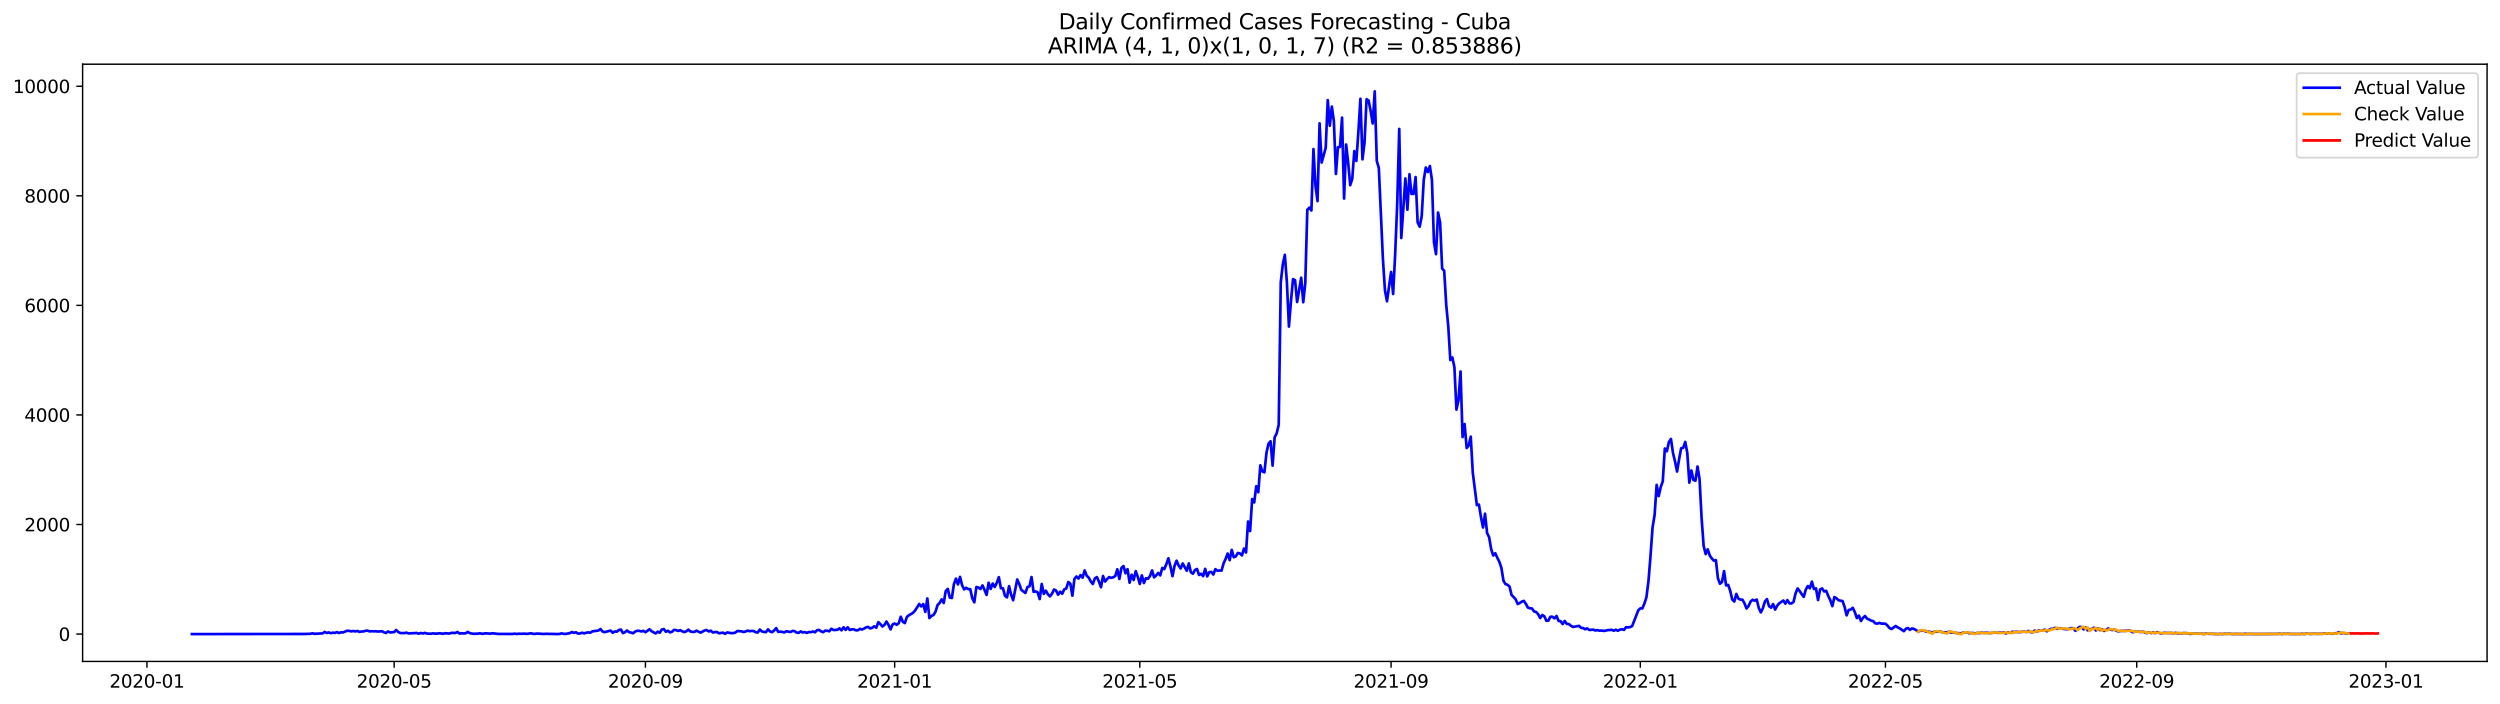 <?xml version="1.0" encoding="utf-8" standalone="no"?>
<!DOCTYPE svg PUBLIC "-//W3C//DTD SVG 1.1//EN"
  "http://www.w3.org/Graphics/SVG/1.1/DTD/svg11.dtd">
<svg xmlns:xlink="http://www.w3.org/1999/xlink" width="1392.412pt" height="392.274pt" viewBox="0 0 1392.412 392.274" xmlns="http://www.w3.org/2000/svg" version="1.1">
 <defs>
  <style type="text/css">*{stroke-linejoin: round; stroke-linecap: butt}</style>
 </defs>
 <g id="figure_1">
  <g id="patch_1">
   <path d="M 0 392.274 
L 1392.412 392.274 
L 1392.412 0 
L 0 0 
z
" style="fill: #ffffff"/>
  </g>
  <g id="axes_1">
   <g id="patch_2">
    <path d="M 46.013 368.396 
L 1385.213 368.396 
L 1385.213 35.755 
L 46.013 35.755 
z
" style="fill: #ffffff"/>
   </g>
   <g id="matplotlib.axis_1">
    <g id="xtick_1">
     <g id="line2d_1">
      <defs>
       <path id="me8a19b5827" d="M 0 0 
L 0 3.5 
" style="stroke: #000000; stroke-width: 0.8"/>
      </defs>
      <g>
       <use xlink:href="#me8a19b5827" x="81.853" y="368.396" style="stroke: #000000; stroke-width: 0.8"/>
      </g>
     </g>
     <g id="text_1">
      <!-- 2020-01 -->
      <g transform="translate(60.962 382.994)scale(0.1 -0.1)">
       <defs>
        <path id="DejaVuSans-32" d="M 1228 531 
L 3431 531 
L 3431 0 
L 469 0 
L 469 531 
Q 828 903 1448 1529 
Q 2069 2156 2228 2338 
Q 2531 2678 2651 2914 
Q 2772 3150 2772 3378 
Q 2772 3750 2511 3984 
Q 2250 4219 1831 4219 
Q 1534 4219 1204 4116 
Q 875 4013 500 3803 
L 500 4441 
Q 881 4594 1212 4672 
Q 1544 4750 1819 4750 
Q 2544 4750 2975 4387 
Q 3406 4025 3406 3419 
Q 3406 3131 3298 2873 
Q 3191 2616 2906 2266 
Q 2828 2175 2409 1742 
Q 1991 1309 1228 531 
z
" transform="scale(0.016)"/>
        <path id="DejaVuSans-30" d="M 2034 4250 
Q 1547 4250 1301 3770 
Q 1056 3291 1056 2328 
Q 1056 1369 1301 889 
Q 1547 409 2034 409 
Q 2525 409 2770 889 
Q 3016 1369 3016 2328 
Q 3016 3291 2770 3770 
Q 2525 4250 2034 4250 
z
M 2034 4750 
Q 2819 4750 3233 4129 
Q 3647 3509 3647 2328 
Q 3647 1150 3233 529 
Q 2819 -91 2034 -91 
Q 1250 -91 836 529 
Q 422 1150 422 2328 
Q 422 3509 836 4129 
Q 1250 4750 2034 4750 
z
" transform="scale(0.016)"/>
        <path id="DejaVuSans-2d" d="M 313 2009 
L 1997 2009 
L 1997 1497 
L 313 1497 
L 313 2009 
z
" transform="scale(0.016)"/>
        <path id="DejaVuSans-31" d="M 794 531 
L 1825 531 
L 1825 4091 
L 703 3866 
L 703 4441 
L 1819 4666 
L 2450 4666 
L 2450 531 
L 3481 531 
L 3481 0 
L 794 0 
L 794 531 
z
" transform="scale(0.016)"/>
       </defs>
       <use xlink:href="#DejaVuSans-32"/>
       <use xlink:href="#DejaVuSans-30" x="63.623"/>
       <use xlink:href="#DejaVuSans-32" x="127.246"/>
       <use xlink:href="#DejaVuSans-30" x="190.869"/>
       <use xlink:href="#DejaVuSans-2d" x="254.492"/>
       <use xlink:href="#DejaVuSans-30" x="290.576"/>
       <use xlink:href="#DejaVuSans-31" x="354.199"/>
      </g>
     </g>
    </g>
    <g id="xtick_2">
     <g id="line2d_2">
      <g>
       <use xlink:href="#me8a19b5827" x="219.528" y="368.396" style="stroke: #000000; stroke-width: 0.8"/>
      </g>
     </g>
     <g id="text_2">
      <!-- 2020-05 -->
      <g transform="translate(198.637 382.994)scale(0.1 -0.1)">
       <defs>
        <path id="DejaVuSans-35" d="M 691 4666 
L 3169 4666 
L 3169 4134 
L 1269 4134 
L 1269 2991 
Q 1406 3038 1543 3061 
Q 1681 3084 1819 3084 
Q 2600 3084 3056 2656 
Q 3513 2228 3513 1497 
Q 3513 744 3044 326 
Q 2575 -91 1722 -91 
Q 1428 -91 1123 -41 
Q 819 9 494 109 
L 494 744 
Q 775 591 1075 516 
Q 1375 441 1709 441 
Q 2250 441 2565 725 
Q 2881 1009 2881 1497 
Q 2881 1984 2565 2268 
Q 2250 2553 1709 2553 
Q 1456 2553 1204 2497 
Q 953 2441 691 2322 
L 691 4666 
z
" transform="scale(0.016)"/>
       </defs>
       <use xlink:href="#DejaVuSans-32"/>
       <use xlink:href="#DejaVuSans-30" x="63.623"/>
       <use xlink:href="#DejaVuSans-32" x="127.246"/>
       <use xlink:href="#DejaVuSans-30" x="190.869"/>
       <use xlink:href="#DejaVuSans-2d" x="254.492"/>
       <use xlink:href="#DejaVuSans-30" x="290.576"/>
       <use xlink:href="#DejaVuSans-35" x="354.199"/>
      </g>
     </g>
    </g>
    <g id="xtick_3">
     <g id="line2d_3">
      <g>
       <use xlink:href="#me8a19b5827" x="359.479" y="368.396" style="stroke: #000000; stroke-width: 0.8"/>
      </g>
     </g>
     <g id="text_3">
      <!-- 2020-09 -->
      <g transform="translate(338.587 382.994)scale(0.1 -0.1)">
       <defs>
        <path id="DejaVuSans-39" d="M 703 97 
L 703 672 
Q 941 559 1184 500 
Q 1428 441 1663 441 
Q 2288 441 2617 861 
Q 2947 1281 2994 2138 
Q 2813 1869 2534 1725 
Q 2256 1581 1919 1581 
Q 1219 1581 811 2004 
Q 403 2428 403 3163 
Q 403 3881 828 4315 
Q 1253 4750 1959 4750 
Q 2769 4750 3195 4129 
Q 3622 3509 3622 2328 
Q 3622 1225 3098 567 
Q 2575 -91 1691 -91 
Q 1453 -91 1209 -44 
Q 966 3 703 97 
z
M 1959 2075 
Q 2384 2075 2632 2365 
Q 2881 2656 2881 3163 
Q 2881 3666 2632 3958 
Q 2384 4250 1959 4250 
Q 1534 4250 1286 3958 
Q 1038 3666 1038 3163 
Q 1038 2656 1286 2365 
Q 1534 2075 1959 2075 
z
" transform="scale(0.016)"/>
       </defs>
       <use xlink:href="#DejaVuSans-32"/>
       <use xlink:href="#DejaVuSans-30" x="63.623"/>
       <use xlink:href="#DejaVuSans-32" x="127.246"/>
       <use xlink:href="#DejaVuSans-30" x="190.869"/>
       <use xlink:href="#DejaVuSans-2d" x="254.492"/>
       <use xlink:href="#DejaVuSans-30" x="290.576"/>
       <use xlink:href="#DejaVuSans-39" x="354.199"/>
      </g>
     </g>
    </g>
    <g id="xtick_4">
     <g id="line2d_4">
      <g>
       <use xlink:href="#me8a19b5827" x="498.291" y="368.396" style="stroke: #000000; stroke-width: 0.8"/>
      </g>
     </g>
     <g id="text_4">
      <!-- 2021-01 -->
      <g transform="translate(477.4 382.994)scale(0.1 -0.1)">
       <use xlink:href="#DejaVuSans-32"/>
       <use xlink:href="#DejaVuSans-30" x="63.623"/>
       <use xlink:href="#DejaVuSans-32" x="127.246"/>
       <use xlink:href="#DejaVuSans-31" x="190.869"/>
       <use xlink:href="#DejaVuSans-2d" x="254.492"/>
       <use xlink:href="#DejaVuSans-30" x="290.576"/>
       <use xlink:href="#DejaVuSans-31" x="354.199"/>
      </g>
     </g>
    </g>
    <g id="xtick_5">
     <g id="line2d_5">
      <g>
       <use xlink:href="#me8a19b5827" x="634.828" y="368.396" style="stroke: #000000; stroke-width: 0.8"/>
      </g>
     </g>
     <g id="text_5">
      <!-- 2021-05 -->
      <g transform="translate(613.937 382.994)scale(0.1 -0.1)">
       <use xlink:href="#DejaVuSans-32"/>
       <use xlink:href="#DejaVuSans-30" x="63.623"/>
       <use xlink:href="#DejaVuSans-32" x="127.246"/>
       <use xlink:href="#DejaVuSans-31" x="190.869"/>
       <use xlink:href="#DejaVuSans-2d" x="254.492"/>
       <use xlink:href="#DejaVuSans-30" x="290.576"/>
       <use xlink:href="#DejaVuSans-35" x="354.199"/>
      </g>
     </g>
    </g>
    <g id="xtick_6">
     <g id="line2d_6">
      <g>
       <use xlink:href="#me8a19b5827" x="774.779" y="368.396" style="stroke: #000000; stroke-width: 0.8"/>
      </g>
     </g>
     <g id="text_6">
      <!-- 2021-09 -->
      <g transform="translate(753.887 382.994)scale(0.1 -0.1)">
       <use xlink:href="#DejaVuSans-32"/>
       <use xlink:href="#DejaVuSans-30" x="63.623"/>
       <use xlink:href="#DejaVuSans-32" x="127.246"/>
       <use xlink:href="#DejaVuSans-31" x="190.869"/>
       <use xlink:href="#DejaVuSans-2d" x="254.492"/>
       <use xlink:href="#DejaVuSans-30" x="290.576"/>
       <use xlink:href="#DejaVuSans-39" x="354.199"/>
      </g>
     </g>
    </g>
    <g id="xtick_7">
     <g id="line2d_7">
      <g>
       <use xlink:href="#me8a19b5827" x="913.591" y="368.396" style="stroke: #000000; stroke-width: 0.8"/>
      </g>
     </g>
     <g id="text_7">
      <!-- 2022-01 -->
      <g transform="translate(892.7 382.994)scale(0.1 -0.1)">
       <use xlink:href="#DejaVuSans-32"/>
       <use xlink:href="#DejaVuSans-30" x="63.623"/>
       <use xlink:href="#DejaVuSans-32" x="127.246"/>
       <use xlink:href="#DejaVuSans-32" x="190.869"/>
       <use xlink:href="#DejaVuSans-2d" x="254.492"/>
       <use xlink:href="#DejaVuSans-30" x="290.576"/>
       <use xlink:href="#DejaVuSans-31" x="354.199"/>
      </g>
     </g>
    </g>
    <g id="xtick_8">
     <g id="line2d_8">
      <g>
       <use xlink:href="#me8a19b5827" x="1050.128" y="368.396" style="stroke: #000000; stroke-width: 0.8"/>
      </g>
     </g>
     <g id="text_8">
      <!-- 2022-05 -->
      <g transform="translate(1029.237 382.994)scale(0.1 -0.1)">
       <use xlink:href="#DejaVuSans-32"/>
       <use xlink:href="#DejaVuSans-30" x="63.623"/>
       <use xlink:href="#DejaVuSans-32" x="127.246"/>
       <use xlink:href="#DejaVuSans-32" x="190.869"/>
       <use xlink:href="#DejaVuSans-2d" x="254.492"/>
       <use xlink:href="#DejaVuSans-30" x="290.576"/>
       <use xlink:href="#DejaVuSans-35" x="354.199"/>
      </g>
     </g>
    </g>
    <g id="xtick_9">
     <g id="line2d_9">
      <g>
       <use xlink:href="#me8a19b5827" x="1190.078" y="368.396" style="stroke: #000000; stroke-width: 0.8"/>
      </g>
     </g>
     <g id="text_9">
      <!-- 2022-09 -->
      <g transform="translate(1169.187 382.994)scale(0.1 -0.1)">
       <use xlink:href="#DejaVuSans-32"/>
       <use xlink:href="#DejaVuSans-30" x="63.623"/>
       <use xlink:href="#DejaVuSans-32" x="127.246"/>
       <use xlink:href="#DejaVuSans-32" x="190.869"/>
       <use xlink:href="#DejaVuSans-2d" x="254.492"/>
       <use xlink:href="#DejaVuSans-30" x="290.576"/>
       <use xlink:href="#DejaVuSans-39" x="354.199"/>
      </g>
     </g>
    </g>
    <g id="xtick_10">
     <g id="line2d_10">
      <g>
       <use xlink:href="#me8a19b5827" x="1328.891" y="368.396" style="stroke: #000000; stroke-width: 0.8"/>
      </g>
     </g>
     <g id="text_10">
      <!-- 2023-01 -->
      <g transform="translate(1308 382.994)scale(0.1 -0.1)">
       <defs>
        <path id="DejaVuSans-33" d="M 2597 2516 
Q 3050 2419 3304 2112 
Q 3559 1806 3559 1356 
Q 3559 666 3084 287 
Q 2609 -91 1734 -91 
Q 1441 -91 1130 -33 
Q 819 25 488 141 
L 488 750 
Q 750 597 1062 519 
Q 1375 441 1716 441 
Q 2309 441 2620 675 
Q 2931 909 2931 1356 
Q 2931 1769 2642 2001 
Q 2353 2234 1838 2234 
L 1294 2234 
L 1294 2753 
L 1863 2753 
Q 2328 2753 2575 2939 
Q 2822 3125 2822 3475 
Q 2822 3834 2567 4026 
Q 2313 4219 1838 4219 
Q 1578 4219 1281 4162 
Q 984 4106 628 3988 
L 628 4550 
Q 988 4650 1302 4700 
Q 1616 4750 1894 4750 
Q 2613 4750 3031 4423 
Q 3450 4097 3450 3541 
Q 3450 3153 3228 2886 
Q 3006 2619 2597 2516 
z
" transform="scale(0.016)"/>
       </defs>
       <use xlink:href="#DejaVuSans-32"/>
       <use xlink:href="#DejaVuSans-30" x="63.623"/>
       <use xlink:href="#DejaVuSans-32" x="127.246"/>
       <use xlink:href="#DejaVuSans-33" x="190.869"/>
       <use xlink:href="#DejaVuSans-2d" x="254.492"/>
       <use xlink:href="#DejaVuSans-30" x="290.576"/>
       <use xlink:href="#DejaVuSans-31" x="354.199"/>
      </g>
     </g>
    </g>
   </g>
   <g id="matplotlib.axis_2">
    <g id="ytick_1">
     <g id="line2d_11">
      <defs>
       <path id="m8d9265febb" d="M 0 0 
L -3.5 0 
" style="stroke: #000000; stroke-width: 0.8"/>
      </defs>
      <g>
       <use xlink:href="#m8d9265febb" x="46.013" y="353.159" style="stroke: #000000; stroke-width: 0.8"/>
      </g>
     </g>
     <g id="text_11">
      <!-- 0 -->
      <g transform="translate(32.65 356.958)scale(0.1 -0.1)">
       <use xlink:href="#DejaVuSans-30"/>
      </g>
     </g>
    </g>
    <g id="ytick_2">
     <g id="line2d_12">
      <g>
       <use xlink:href="#m8d9265febb" x="46.013" y="292.135" style="stroke: #000000; stroke-width: 0.8"/>
      </g>
     </g>
     <g id="text_12">
      <!-- 2000 -->
      <g transform="translate(13.562 295.934)scale(0.1 -0.1)">
       <use xlink:href="#DejaVuSans-32"/>
       <use xlink:href="#DejaVuSans-30" x="63.623"/>
       <use xlink:href="#DejaVuSans-30" x="127.246"/>
       <use xlink:href="#DejaVuSans-30" x="190.869"/>
      </g>
     </g>
    </g>
    <g id="ytick_3">
     <g id="line2d_13">
      <g>
       <use xlink:href="#m8d9265febb" x="46.013" y="231.111" style="stroke: #000000; stroke-width: 0.8"/>
      </g>
     </g>
     <g id="text_13">
      <!-- 4000 -->
      <g transform="translate(13.562 234.91)scale(0.1 -0.1)">
       <defs>
        <path id="DejaVuSans-34" d="M 2419 4116 
L 825 1625 
L 2419 1625 
L 2419 4116 
z
M 2253 4666 
L 3047 4666 
L 3047 1625 
L 3713 1625 
L 3713 1100 
L 3047 1100 
L 3047 0 
L 2419 0 
L 2419 1100 
L 313 1100 
L 313 1709 
L 2253 4666 
z
" transform="scale(0.016)"/>
       </defs>
       <use xlink:href="#DejaVuSans-34"/>
       <use xlink:href="#DejaVuSans-30" x="63.623"/>
       <use xlink:href="#DejaVuSans-30" x="127.246"/>
       <use xlink:href="#DejaVuSans-30" x="190.869"/>
      </g>
     </g>
    </g>
    <g id="ytick_4">
     <g id="line2d_14">
      <g>
       <use xlink:href="#m8d9265febb" x="46.013" y="170.086" style="stroke: #000000; stroke-width: 0.8"/>
      </g>
     </g>
     <g id="text_14">
      <!-- 6000 -->
      <g transform="translate(13.562 173.886)scale(0.1 -0.1)">
       <defs>
        <path id="DejaVuSans-36" d="M 2113 2584 
Q 1688 2584 1439 2293 
Q 1191 2003 1191 1497 
Q 1191 994 1439 701 
Q 1688 409 2113 409 
Q 2538 409 2786 701 
Q 3034 994 3034 1497 
Q 3034 2003 2786 2293 
Q 2538 2584 2113 2584 
z
M 3366 4563 
L 3366 3988 
Q 3128 4100 2886 4159 
Q 2644 4219 2406 4219 
Q 1781 4219 1451 3797 
Q 1122 3375 1075 2522 
Q 1259 2794 1537 2939 
Q 1816 3084 2150 3084 
Q 2853 3084 3261 2657 
Q 3669 2231 3669 1497 
Q 3669 778 3244 343 
Q 2819 -91 2113 -91 
Q 1303 -91 875 529 
Q 447 1150 447 2328 
Q 447 3434 972 4092 
Q 1497 4750 2381 4750 
Q 2619 4750 2861 4703 
Q 3103 4656 3366 4563 
z
" transform="scale(0.016)"/>
       </defs>
       <use xlink:href="#DejaVuSans-36"/>
       <use xlink:href="#DejaVuSans-30" x="63.623"/>
       <use xlink:href="#DejaVuSans-30" x="127.246"/>
       <use xlink:href="#DejaVuSans-30" x="190.869"/>
      </g>
     </g>
    </g>
    <g id="ytick_5">
     <g id="line2d_15">
      <g>
       <use xlink:href="#m8d9265febb" x="46.013" y="109.062" style="stroke: #000000; stroke-width: 0.8"/>
      </g>
     </g>
     <g id="text_15">
      <!-- 8000 -->
      <g transform="translate(13.562 112.861)scale(0.1 -0.1)">
       <defs>
        <path id="DejaVuSans-38" d="M 2034 2216 
Q 1584 2216 1326 1975 
Q 1069 1734 1069 1313 
Q 1069 891 1326 650 
Q 1584 409 2034 409 
Q 2484 409 2743 651 
Q 3003 894 3003 1313 
Q 3003 1734 2745 1975 
Q 2488 2216 2034 2216 
z
M 1403 2484 
Q 997 2584 770 2862 
Q 544 3141 544 3541 
Q 544 4100 942 4425 
Q 1341 4750 2034 4750 
Q 2731 4750 3128 4425 
Q 3525 4100 3525 3541 
Q 3525 3141 3298 2862 
Q 3072 2584 2669 2484 
Q 3125 2378 3379 2068 
Q 3634 1759 3634 1313 
Q 3634 634 3220 271 
Q 2806 -91 2034 -91 
Q 1263 -91 848 271 
Q 434 634 434 1313 
Q 434 1759 690 2068 
Q 947 2378 1403 2484 
z
M 1172 3481 
Q 1172 3119 1398 2916 
Q 1625 2713 2034 2713 
Q 2441 2713 2670 2916 
Q 2900 3119 2900 3481 
Q 2900 3844 2670 4047 
Q 2441 4250 2034 4250 
Q 1625 4250 1398 4047 
Q 1172 3844 1172 3481 
z
" transform="scale(0.016)"/>
       </defs>
       <use xlink:href="#DejaVuSans-38"/>
       <use xlink:href="#DejaVuSans-30" x="63.623"/>
       <use xlink:href="#DejaVuSans-30" x="127.246"/>
       <use xlink:href="#DejaVuSans-30" x="190.869"/>
      </g>
     </g>
    </g>
    <g id="ytick_6">
     <g id="line2d_16">
      <g>
       <use xlink:href="#m8d9265febb" x="46.013" y="48.038" style="stroke: #000000; stroke-width: 0.8"/>
      </g>
     </g>
     <g id="text_16">
      <!-- 10000 -->
      <g transform="translate(7.2 51.837)scale(0.1 -0.1)">
       <use xlink:href="#DejaVuSans-31"/>
       <use xlink:href="#DejaVuSans-30" x="63.623"/>
       <use xlink:href="#DejaVuSans-30" x="127.246"/>
       <use xlink:href="#DejaVuSans-30" x="190.869"/>
       <use xlink:href="#DejaVuSans-30" x="254.492"/>
      </g>
     </g>
    </g>
   </g>
   <g id="line2d_17">
    <path d="M 106.885 353.159 
L 169.465 353.098 
L 172.878 353.007 
L 174.016 352.732 
L 175.154 353.007 
L 177.429 352.884 
L 179.705 352.762 
L 180.843 351.969 
L 181.981 352.549 
L 183.118 352.213 
L 184.256 352.671 
L 185.394 352.366 
L 186.532 352.518 
L 187.67 352.061 
L 188.807 352.579 
L 189.945 352.183 
L 191.083 352.244 
L 193.359 351.298 
L 194.496 351.389 
L 195.634 351.664 
L 196.772 351.45 
L 197.91 351.664 
L 199.048 351.42 
L 200.185 351.939 
L 201.323 351.695 
L 202.461 351.695 
L 203.599 351.298 
L 204.737 351.237 
L 205.875 351.664 
L 207.012 351.572 
L 208.15 351.633 
L 209.288 351.572 
L 210.426 351.756 
L 212.701 351.572 
L 213.839 352.183 
L 214.977 352.549 
L 216.115 351.695 
L 217.253 352.244 
L 219.528 352.061 
L 220.666 350.901 
L 221.804 352 
L 222.942 352.579 
L 225.217 352.61 
L 226.355 352.366 
L 227.493 352.793 
L 230.906 352.64 
L 232.044 352.518 
L 233.182 352.976 
L 234.32 352.549 
L 235.458 352.854 
L 236.595 352.488 
L 237.733 352.854 
L 240.009 352.976 
L 241.147 352.762 
L 242.284 352.915 
L 243.422 352.915 
L 244.56 352.701 
L 246.836 352.976 
L 247.973 352.671 
L 250.249 352.884 
L 251.387 352.488 
L 253.662 352.549 
L 254.8 352 
L 255.938 352.884 
L 257.076 352.701 
L 258.214 352.793 
L 259.351 352.732 
L 260.489 351.939 
L 261.627 352.61 
L 262.765 352.884 
L 263.903 353.007 
L 266.178 352.915 
L 267.316 352.732 
L 268.454 353.007 
L 270.73 352.732 
L 273.005 352.946 
L 274.143 352.701 
L 277.556 353.068 
L 285.521 353.098 
L 286.659 352.915 
L 287.797 353.129 
L 288.935 352.946 
L 290.072 353.007 
L 292.348 352.915 
L 293.486 353.068 
L 295.761 352.701 
L 296.899 353.037 
L 298.037 353.037 
L 299.175 352.854 
L 302.588 353.098 
L 304.864 352.976 
L 306.002 353.098 
L 307.139 353.037 
L 309.415 353.129 
L 310.553 353.159 
L 311.691 353.068 
L 312.828 352.762 
L 313.966 353.037 
L 315.104 353.068 
L 317.38 352.64 
L 318.518 352.03 
L 319.655 352.457 
L 320.793 352.152 
L 321.931 352.884 
L 323.069 352.823 
L 324.207 352.396 
L 325.344 352.762 
L 326.482 352.427 
L 327.62 352.213 
L 328.758 352.396 
L 329.896 351.664 
L 333.309 351.176 
L 334.447 350.321 
L 335.585 351.725 
L 336.722 352.091 
L 338.998 351.481 
L 340.136 351.237 
L 341.274 352.427 
L 342.411 351.695 
L 343.549 351.817 
L 344.687 350.901 
L 345.825 350.627 
L 346.963 352.64 
L 348.101 352.091 
L 349.238 351.176 
L 350.376 352.091 
L 351.514 352.335 
L 352.652 352.701 
L 353.79 351.725 
L 354.927 351.328 
L 356.065 351.359 
L 357.203 351.695 
L 358.341 351.359 
L 359.479 352.152 
L 361.754 350.474 
L 362.892 351.572 
L 365.168 352.823 
L 366.305 351.847 
L 367.443 352.396 
L 368.581 350.657 
L 369.719 350.352 
L 370.857 351.878 
L 371.994 351.328 
L 373.132 352.213 
L 374.27 351.878 
L 375.408 350.81 
L 376.546 350.932 
L 377.684 351.42 
L 378.821 350.993 
L 379.959 351.603 
L 381.097 352.061 
L 382.235 351.633 
L 383.373 350.688 
L 384.51 351.695 
L 385.648 351.939 
L 386.786 351.939 
L 387.924 351.267 
L 390.199 352.366 
L 392.475 351.145 
L 393.613 350.932 
L 394.751 351.695 
L 395.888 351.267 
L 397.026 352.274 
L 398.164 352.061 
L 399.302 352 
L 400.44 352.701 
L 402.715 352.366 
L 403.853 353.007 
L 404.991 352.244 
L 407.267 352.64 
L 408.404 352.61 
L 409.542 352.335 
L 410.68 351.45 
L 412.956 351.633 
L 414.093 352 
L 415.231 351.725 
L 416.369 351.237 
L 417.507 351.542 
L 418.645 351.389 
L 419.782 351.481 
L 420.92 352.183 
L 422.058 352.274 
L 423.196 350.627 
L 424.334 351.664 
L 425.471 351.969 
L 426.609 352.091 
L 427.747 350.535 
L 428.885 351.695 
L 430.023 352.091 
L 431.161 351.176 
L 432.298 349.833 
L 433.436 351.939 
L 434.574 351.817 
L 435.712 351.969 
L 436.85 352.244 
L 437.987 351.572 
L 440.263 352.03 
L 441.401 351.389 
L 442.539 351.511 
L 443.676 352.335 
L 444.814 352.488 
L 445.952 351.664 
L 447.09 352.305 
L 448.228 352.03 
L 449.365 352.518 
L 450.503 352 
L 451.641 352.091 
L 452.779 351.695 
L 453.917 352.152 
L 455.054 350.993 
L 456.192 350.84 
L 457.33 351.664 
L 458.468 352.091 
L 459.606 351.237 
L 460.744 351.328 
L 461.881 351.603 
L 463.019 350.199 
L 464.157 350.871 
L 465.295 350.871 
L 466.433 350.749 
L 467.57 349.986 
L 468.708 351.084 
L 469.846 349.376 
L 470.984 350.84 
L 472.122 349.376 
L 473.259 350.871 
L 474.397 350.535 
L 475.535 350.505 
L 476.673 351.054 
L 477.811 351.054 
L 478.948 350.23 
L 480.086 350.627 
L 481.224 350.108 
L 482.362 349.437 
L 483.5 349.162 
L 484.637 350.016 
L 485.775 349.65 
L 486.913 348.826 
L 488.051 349.62 
L 489.189 346.538 
L 490.327 347.575 
L 491.464 348.948 
L 492.602 348.064 
L 493.74 346.172 
L 494.878 348.064 
L 496.016 350.535 
L 497.153 347.789 
L 498.291 347.27 
L 499.429 348.003 
L 500.567 347.087 
L 501.705 343.517 
L 502.842 346.324 
L 503.98 347.026 
L 505.118 343.578 
L 506.256 342.663 
L 508.531 341.32 
L 509.669 340.008 
L 510.807 338.3 
L 511.945 336.377 
L 513.083 337.75 
L 514.22 336.469 
L 515.358 340.802 
L 516.496 333.326 
L 517.634 344.25 
L 518.772 343.09 
L 519.91 342.51 
L 521.047 340.71 
L 522.185 336.988 
L 523.323 335.859 
L 524.461 333.814 
L 525.599 335.859 
L 526.736 329.177 
L 527.874 327.987 
L 529.012 332.838 
L 530.15 333.052 
L 531.288 325.393 
L 532.425 322.281 
L 533.563 325.515 
L 534.701 321.304 
L 535.839 325.912 
L 536.977 328.261 
L 538.114 327.376 
L 539.252 328.109 
L 540.39 328.139 
L 541.528 333.235 
L 542.666 335.462 
L 543.803 326.98 
L 544.941 327.224 
L 546.079 328.048 
L 547.217 326.064 
L 548.355 328.566 
L 549.493 331.343 
L 550.63 324.569 
L 551.768 328.017 
L 552.906 324.996 
L 554.044 326.949 
L 555.182 324.569 
L 556.319 321.457 
L 557.457 327.59 
L 558.595 327.651 
L 559.733 331.831 
L 560.871 332.716 
L 562.008 326.461 
L 563.146 331.19 
L 564.284 334.303 
L 566.56 322.739 
L 567.697 325.271 
L 568.835 328.536 
L 571.111 330.275 
L 572.249 326.98 
L 573.387 326.522 
L 574.524 321.396 
L 575.662 329.604 
L 576.8 329.421 
L 577.938 329.909 
L 579.076 333.662 
L 580.213 325.271 
L 581.351 330.763 
L 582.489 328.993 
L 583.627 330.977 
L 584.765 332.136 
L 585.902 330.733 
L 587.04 328.353 
L 588.178 328.871 
L 589.316 331.251 
L 590.454 329.543 
L 591.591 330.702 
L 592.729 328.261 
L 593.867 327.773 
L 595.005 324.173 
L 596.143 325.118 
L 597.28 331.77 
L 598.418 322.403 
L 599.556 321.091 
L 600.694 322.25 
L 601.832 320.298 
L 602.97 321.762 
L 604.107 317.704 
L 605.245 320.633 
L 606.383 321.732 
L 607.521 323.837 
L 608.659 325.271 
L 609.796 322.128 
L 610.934 321.426 
L 612.072 323.898 
L 613.21 327.102 
L 614.348 320.816 
L 615.485 323.898 
L 616.623 322.525 
L 617.761 321.426 
L 618.899 321.854 
L 620.037 321.518 
L 621.174 320.816 
L 622.312 317.063 
L 623.45 322.464 
L 624.588 316.331 
L 625.726 315.294 
L 626.863 319.291 
L 628.001 317.002 
L 629.139 324.539 
L 630.277 320.114 
L 631.415 323.013 
L 632.553 318.101 
L 633.69 321.243 
L 634.828 325.241 
L 635.966 320.481 
L 637.104 324.722 
L 638.242 322.067 
L 639.379 322.342 
L 640.517 320.816 
L 641.655 317.704 
L 642.793 321.549 
L 643.931 320.542 
L 645.068 319.108 
L 646.206 320.481 
L 647.344 316.331 
L 648.482 316.972 
L 649.62 314.195 
L 650.757 310.961 
L 651.895 315.538 
L 653.033 320.908 
L 654.171 315.202 
L 655.309 312.303 
L 656.446 314.958 
L 657.584 316.636 
L 658.722 313.829 
L 660.998 317.918 
L 662.136 313.768 
L 663.273 318.711 
L 664.411 319.535 
L 665.549 317.49 
L 666.687 316.911 
L 667.825 320.237 
L 668.962 319.596 
L 670.1 320.908 
L 671.238 316.819 
L 672.376 321.03 
L 673.514 318.711 
L 674.651 318.528 
L 675.789 319.992 
L 676.927 317.002 
L 678.065 317.887 
L 679.203 317.735 
L 680.34 317.826 
L 681.478 313.859 
L 682.616 311.296 
L 683.754 308.306 
L 684.892 311.998 
L 686.029 306.262 
L 687.167 310.351 
L 688.305 309.893 
L 689.443 307.971 
L 690.581 308.245 
L 691.719 309.344 
L 692.856 305.53 
L 693.994 307.727 
L 695.132 290.457 
L 696.27 295.796 
L 697.408 277.977 
L 698.545 279.838 
L 699.683 270.837 
L 700.821 274.163 
L 701.959 259.182 
L 703.097 262.538 
L 704.234 263.087 
L 705.372 252.225 
L 706.51 247.129 
L 707.648 245.787 
L 708.786 259.334 
L 709.923 243.59 
L 711.061 241.363 
L 712.199 236.633 
L 713.337 157.21 
L 714.475 147.202 
L 715.612 141.924 
L 716.75 157.18 
L 717.888 181.895 
L 719.026 167.645 
L 720.164 155.471 
L 721.302 156.051 
L 722.439 168.195 
L 724.715 154.678 
L 725.853 168.347 
L 726.991 157.729 
L 728.128 116.843 
L 729.266 115.653 
L 730.404 117.239 
L 731.542 83.035 
L 732.68 103.448 
L 733.817 112.022 
L 734.955 68.695 
L 736.093 90.541 
L 738.369 82.364 
L 739.506 55.757 
L 740.644 70.037 
L 741.782 59.358 
L 742.92 67.474 
L 744.058 96.888 
L 745.196 82.028 
L 746.333 81.815 
L 747.471 65.521 
L 748.609 110.588 
L 749.747 80.503 
L 750.885 90.602 
L 752.022 103.143 
L 753.16 99.542 
L 754.298 84.164 
L 755.436 89.656 
L 756.574 73.393 
L 757.711 54.995 
L 758.849 88.741 
L 759.987 79.404 
L 761.125 55.239 
L 762.263 55.971 
L 763.4 61.829 
L 764.538 68.786 
L 765.676 50.876 
L 766.814 89.626 
L 767.952 93.531 
L 770.227 144.151 
L 771.365 161.635 
L 772.503 167.798 
L 774.779 151.504 
L 775.916 163.74 
L 777.054 141.802 
L 778.192 113.517 
L 779.33 71.807 
L 780.468 132.556 
L 782.743 99.39 
L 783.881 116.782 
L 785.019 97.04 
L 786.157 107.994 
L 787.294 108.025 
L 788.432 98.627 
L 789.57 123.83 
L 790.708 126.24 
L 791.846 120.413 
L 792.983 100.183 
L 794.121 93.287 
L 795.259 95.82 
L 796.397 92.464 
L 797.535 100.244 
L 798.672 134.967 
L 799.81 141.558 
L 800.948 118.368 
L 802.086 123.922 
L 803.224 149.552 
L 804.362 150.803 
L 805.499 169.812 
L 806.637 181.773 
L 807.775 200.507 
L 808.913 199.103 
L 810.051 204.474 
L 811.188 228.151 
L 812.326 222.811 
L 813.464 206.914 
L 814.602 243.438 
L 815.74 236.206 
L 816.877 249.54 
L 818.015 248.136 
L 819.153 243.193 
L 820.291 263.301 
L 822.566 281.334 
L 823.704 281.028 
L 824.842 287.924 
L 825.98 293.783 
L 827.118 286.124 
L 828.255 296.895 
L 829.393 299.214 
L 830.531 305.865 
L 831.669 309.374 
L 832.807 308.123 
L 833.945 310.656 
L 835.082 312.914 
L 836.22 316.239 
L 837.358 323.41 
L 838.496 325.332 
L 839.634 325.698 
L 840.771 326.736 
L 841.909 331.434 
L 843.047 332.533 
L 844.185 333.845 
L 845.323 336.408 
L 846.46 335.859 
L 847.598 335.096 
L 848.736 334.669 
L 849.874 336.377 
L 851.012 338.422 
L 852.149 338.788 
L 853.287 338.91 
L 854.425 340.558 
L 855.563 340.863 
L 856.701 342.114 
L 857.838 344.219 
L 858.976 342.541 
L 860.114 343.212 
L 861.252 345.745 
L 862.39 345.653 
L 863.528 343.517 
L 864.665 343.517 
L 865.803 344.402 
L 866.941 343.09 
L 868.079 345.836 
L 869.217 346.019 
L 870.354 347.606 
L 871.492 345.836 
L 872.63 347.484 
L 873.768 347.575 
L 874.906 348.491 
L 876.043 349.193 
L 879.457 348.582 
L 880.595 349.681 
L 881.732 349.803 
L 882.87 350.474 
L 884.008 349.986 
L 885.146 350.871 
L 887.422 350.688 
L 888.559 351.176 
L 889.697 350.932 
L 890.835 351.267 
L 891.973 351.176 
L 893.111 351.389 
L 894.248 351.267 
L 895.386 350.962 
L 897.662 350.81 
L 898.8 351.267 
L 899.937 350.749 
L 901.075 351.298 
L 902.213 350.718 
L 903.351 350.444 
L 904.489 350.84 
L 905.626 349.345 
L 906.764 349.437 
L 907.902 349.254 
L 909.04 348.735 
L 912.453 339.947 
L 913.591 338.849 
L 914.729 338.849 
L 915.867 336.194 
L 917.005 332.624 
L 918.142 323.654 
L 919.28 309.557 
L 920.418 293.783 
L 921.556 286.826 
L 922.694 270.075 
L 923.831 276.299 
L 924.969 271.234 
L 926.107 268.091 
L 927.245 249.815 
L 928.383 251.371 
L 929.52 246.184 
L 930.658 244.475 
L 931.796 252.286 
L 932.934 257.046 
L 934.072 262.63 
L 935.209 255.673 
L 936.347 249.662 
L 937.485 249.387 
L 938.623 246.123 
L 939.761 252.256 
L 940.898 268.824 
L 942.036 262.019 
L 943.174 267.298 
L 944.312 267.756 
L 945.45 259.823 
L 946.588 266.84 
L 947.725 288.504 
L 948.863 304.035 
L 950.001 308.611 
L 951.139 305.987 
L 952.277 309.405 
L 953.414 311.052 
L 954.552 312.273 
L 955.69 311.998 
L 956.828 322.098 
L 957.966 325.118 
L 959.103 324.142 
L 960.241 318.101 
L 961.379 326.064 
L 962.517 325.759 
L 963.655 328.993 
L 964.792 333.936 
L 965.93 335.035 
L 967.068 330.794 
L 968.206 333.418 
L 969.344 333.967 
L 970.481 333.997 
L 971.619 336.011 
L 972.757 338.91 
L 973.895 337.506 
L 975.033 335.004 
L 976.171 334.059 
L 977.308 334.577 
L 978.446 333.936 
L 979.584 338.666 
L 980.722 341.076 
L 981.86 338.757 
L 982.997 334.974 
L 984.135 333.692 
L 985.273 337.598 
L 986.411 338.452 
L 987.549 336.438 
L 988.686 339.52 
L 989.824 337.354 
L 990.962 336.042 
L 993.238 334.455 
L 994.375 336.194 
L 995.513 334.242 
L 996.651 336.042 
L 997.789 336.103 
L 998.927 335.279 
L 1000.064 330.519 
L 1001.202 327.742 
L 1002.34 329.177 
L 1003.478 330.916 
L 1004.616 332.441 
L 1005.754 328.414 
L 1006.891 326.4 
L 1008.029 327.651 
L 1009.167 323.959 
L 1010.305 328.078 
L 1011.443 327.712 
L 1012.58 334.211 
L 1013.718 328.322 
L 1014.856 327.742 
L 1015.994 329.421 
L 1017.132 329.085 
L 1018.269 331.953 
L 1019.407 334.272 
L 1020.545 337.598 
L 1021.683 332.533 
L 1022.821 333.204 
L 1023.958 334.272 
L 1025.096 334.577 
L 1026.234 334.76 
L 1027.372 338.025 
L 1028.51 342.724 
L 1029.648 339.764 
L 1030.785 339.459 
L 1031.923 338.544 
L 1033.061 340.893 
L 1034.199 344.25 
L 1035.337 342.877 
L 1036.474 345.867 
L 1037.612 344.097 
L 1038.75 343.121 
L 1039.888 344.555 
L 1041.026 345.043 
L 1042.163 345.684 
L 1043.301 345.928 
L 1044.439 347.179 
L 1045.577 347.331 
L 1046.715 346.935 
L 1047.852 347.331 
L 1050.128 347.362 
L 1051.266 348.43 
L 1052.404 349.833 
L 1053.541 350.321 
L 1055.817 348.674 
L 1056.955 349.406 
L 1058.093 349.986 
L 1060.368 351.542 
L 1061.506 350.23 
L 1062.644 349.803 
L 1063.782 350.81 
L 1064.92 350.016 
L 1066.057 350.321 
L 1067.195 350.962 
L 1068.333 351.756 
L 1069.471 351.267 
L 1071.746 351.298 
L 1072.884 351.817 
L 1074.022 351.817 
L 1076.298 352.213 
L 1077.435 351.817 
L 1080.849 351.756 
L 1081.987 352.213 
L 1083.124 352.183 
L 1084.262 352.274 
L 1085.4 351.908 
L 1086.538 352.274 
L 1087.676 352.244 
L 1089.951 352.61 
L 1092.227 352.762 
L 1093.365 352.335 
L 1095.64 352.213 
L 1096.778 352.701 
L 1097.916 352.549 
L 1099.054 352.579 
L 1100.192 352.793 
L 1101.329 352.518 
L 1102.467 352.64 
L 1103.605 352.366 
L 1104.743 352.488 
L 1107.018 352.396 
L 1108.156 352.64 
L 1111.57 352.274 
L 1112.707 352.518 
L 1113.845 352.305 
L 1114.983 352.366 
L 1116.121 352.305 
L 1117.259 352.823 
L 1118.397 352.122 
L 1119.534 352.488 
L 1120.672 351.878 
L 1121.81 352.03 
L 1122.948 351.847 
L 1124.086 352.061 
L 1125.223 352.03 
L 1126.361 351.847 
L 1127.499 351.817 
L 1128.637 352 
L 1129.775 351.42 
L 1130.912 352.03 
L 1132.05 352.213 
L 1133.188 351.237 
L 1134.326 351.664 
L 1135.464 351.206 
L 1136.601 351.206 
L 1137.739 351.084 
L 1138.877 350.688 
L 1140.015 351.603 
L 1142.29 350.26 
L 1143.428 350.199 
L 1144.566 349.681 
L 1145.704 350.23 
L 1146.842 350.016 
L 1151.393 350.474 
L 1153.669 349.833 
L 1154.806 349.894 
L 1155.944 351.328 
L 1157.082 350.108 
L 1158.22 349.162 
L 1159.358 349.223 
L 1160.495 350.566 
L 1161.633 349.467 
L 1162.771 351.084 
L 1163.909 350.505 
L 1165.047 350.26 
L 1166.184 349.62 
L 1167.322 351.145 
L 1168.46 350.077 
L 1169.598 350.932 
L 1170.736 350.505 
L 1171.874 351.42 
L 1173.011 350.962 
L 1174.149 350.016 
L 1175.287 350.566 
L 1176.425 350.901 
L 1177.563 350.688 
L 1178.7 351.267 
L 1179.838 351.695 
L 1180.976 351.42 
L 1184.389 351.328 
L 1185.527 351.023 
L 1186.665 351.42 
L 1187.803 352.152 
L 1188.941 351.878 
L 1190.078 351.725 
L 1191.216 351.786 
L 1192.354 352.03 
L 1193.492 351.786 
L 1194.63 352.274 
L 1195.767 352.64 
L 1196.905 352.213 
L 1198.043 352.61 
L 1199.181 352.183 
L 1200.319 352.61 
L 1201.457 352.061 
L 1203.732 352.884 
L 1204.87 352.518 
L 1206.008 352.457 
L 1207.146 352.579 
L 1209.421 352.549 
L 1210.559 352.732 
L 1211.697 352.488 
L 1212.835 352.762 
L 1213.972 352.671 
L 1215.11 352.762 
L 1216.248 352.579 
L 1218.524 352.701 
L 1219.661 353.068 
L 1221.937 352.884 
L 1225.35 352.976 
L 1226.488 352.976 
L 1227.626 353.129 
L 1228.764 352.823 
L 1229.902 352.976 
L 1235.591 353.159 
L 1236.729 353.037 
L 1237.866 353.159 
L 1239.004 352.976 
L 1240.142 353.068 
L 1241.28 352.946 
L 1243.555 353.159 
L 1244.693 353.068 
L 1249.244 353.159 
L 1250.382 352.976 
L 1251.52 353.129 
L 1252.658 353.068 
L 1254.933 353.129 
L 1258.347 353.129 
L 1268.587 353.068 
L 1269.725 352.915 
L 1270.863 353.159 
L 1272.001 352.976 
L 1273.138 353.037 
L 1274.276 352.946 
L 1275.414 353.098 
L 1281.103 353.129 
L 1282.241 352.946 
L 1283.379 353.159 
L 1284.516 352.884 
L 1286.792 353.068 
L 1289.068 352.946 
L 1290.206 353.037 
L 1293.619 352.976 
L 1294.757 352.732 
L 1295.895 352.884 
L 1297.032 352.762 
L 1298.17 352.762 
L 1299.308 353.007 
L 1300.446 352.732 
L 1301.584 352.61 
L 1302.721 352.122 
L 1303.859 352.793 
L 1304.997 352.579 
L 1306.135 352.701 
L 1307.273 353.007 
L 1308.41 352.762 
L 1308.41 352.762 
" clip-path="url(#pf16eb30387)" style="fill: none; stroke: #0000ff; stroke-width: 1.5; stroke-linecap: square"/>
   </g>
   <g id="line2d_18">
    <path d="M 1068.333 351.908 
L 1069.471 351.043 
L 1070.609 350.935 
L 1071.746 351.278 
L 1072.884 351.317 
L 1074.022 352.225 
L 1075.16 352.258 
L 1076.298 353.05 
L 1077.435 351.737 
L 1078.573 351.508 
L 1080.849 351.828 
L 1083.124 352.532 
L 1084.262 352.913 
L 1085.4 351.932 
L 1086.538 351.667 
L 1087.676 352.103 
L 1088.814 352.25 
L 1089.951 352.8 
L 1091.089 352.893 
L 1092.227 353.276 
L 1093.365 352.432 
L 1094.503 352.202 
L 1096.778 352.243 
L 1097.916 352.892 
L 1099.054 352.769 
L 1100.192 353.127 
L 1101.329 352.446 
L 1102.467 352.364 
L 1103.605 352.573 
L 1104.743 352.486 
L 1105.881 352.709 
L 1107.018 352.579 
L 1108.156 352.778 
L 1109.294 352.332 
L 1110.432 352.362 
L 1111.57 352.24 
L 1113.845 352.603 
L 1114.983 352.454 
L 1116.121 352.721 
L 1117.259 352.066 
L 1118.397 352.632 
L 1119.534 352.093 
L 1120.672 352.663 
L 1121.81 351.972 
L 1122.948 352.174 
L 1125.223 351.908 
L 1127.499 351.857 
L 1128.637 351.852 
L 1129.775 352.048 
L 1130.912 351.544 
L 1132.05 352.209 
L 1133.188 351.98 
L 1134.326 351.292 
L 1135.464 351.685 
L 1136.601 351.12 
L 1137.739 351.265 
L 1138.877 351.162 
L 1140.015 350.898 
L 1141.153 351.32 
L 1142.29 350.769 
L 1143.428 350.427 
L 1144.566 350.206 
L 1145.704 349.608 
L 1146.842 350.177 
L 1147.98 350.155 
L 1149.117 349.984 
L 1150.255 350.033 
L 1152.531 350.438 
L 1153.669 350.335 
L 1154.806 349.956 
L 1155.944 350.061 
L 1157.082 350.906 
L 1158.22 350.116 
L 1159.358 349.544 
L 1160.495 349.101 
L 1161.633 350.142 
L 1162.771 349.516 
L 1163.909 351.449 
L 1165.047 350.201 
L 1166.184 350.363 
L 1167.322 349.644 
L 1168.46 350.995 
L 1169.598 349.961 
L 1170.736 351.26 
L 1171.874 350.606 
L 1173.011 351.217 
L 1175.287 350.378 
L 1178.7 350.807 
L 1179.838 351.52 
L 1182.114 351.255 
L 1183.252 351.582 
L 1184.389 351.383 
L 1185.527 351.344 
L 1186.665 351.176 
L 1187.803 351.592 
L 1188.941 351.823 
L 1190.078 351.705 
L 1191.216 351.966 
L 1192.354 351.816 
L 1193.492 351.951 
L 1194.63 351.932 
L 1195.767 352.512 
L 1196.905 352.411 
L 1198.043 352.13 
L 1199.181 352.701 
L 1200.319 352.221 
L 1201.457 352.596 
L 1202.594 352.212 
L 1203.732 352.677 
L 1207.146 352.559 
L 1208.283 352.615 
L 1209.421 352.418 
L 1211.697 352.924 
L 1212.835 352.389 
L 1213.972 352.667 
L 1215.11 352.618 
L 1216.248 352.846 
L 1217.386 352.557 
L 1218.524 352.755 
L 1224.213 352.976 
L 1225.35 352.86 
L 1226.488 353.082 
L 1227.626 353.128 
L 1228.764 353.058 
L 1229.902 352.783 
L 1231.04 352.99 
L 1233.315 353.019 
L 1235.591 353.26 
L 1236.729 353.078 
L 1237.866 353.018 
L 1239.004 353.156 
L 1240.142 352.998 
L 1241.28 353.063 
L 1242.418 353.007 
L 1243.555 353.196 
L 1244.693 353.059 
L 1249.244 353.102 
L 1250.382 353.235 
L 1252.658 353.062 
L 1253.796 353.017 
L 1256.071 353.147 
L 1258.347 353.114 
L 1259.485 353.2 
L 1260.623 353.067 
L 1261.76 353.129 
L 1262.898 353.067 
L 1265.174 353.099 
L 1269.725 353.063 
L 1270.863 352.937 
L 1272.001 353.139 
L 1273.138 352.941 
L 1274.276 353.1 
L 1275.414 352.991 
L 1278.827 353.163 
L 1281.103 353.097 
L 1282.241 353.132 
L 1283.379 353.023 
L 1284.516 353.122 
L 1285.654 352.867 
L 1286.792 353.011 
L 1294.757 352.987 
L 1295.895 352.739 
L 1297.032 352.871 
L 1298.17 352.733 
L 1300.446 352.921 
L 1302.721 352.668 
L 1303.859 352.174 
L 1304.997 352.666 
L 1306.135 352.486 
L 1307.273 352.836 
L 1308.41 352.911 
L 1308.41 352.911 
" clip-path="url(#pf16eb30387)" style="fill: none; stroke: #ffa500; stroke-width: 1.5; stroke-linecap: square"/>
   </g>
   <g id="line2d_19">
    <path d="M 1309.548 352.775 
L 1310.686 352.777 
L 1311.824 352.827 
L 1312.962 352.78 
L 1314.1 352.809 
L 1315.237 352.885 
L 1316.375 352.804 
L 1317.513 352.802 
L 1318.651 352.762 
L 1319.789 352.822 
L 1320.926 352.787 
L 1322.064 352.803 
L 1323.202 352.87 
L 1324.34 352.802 
" clip-path="url(#pf16eb30387)" style="fill: none; stroke: #ff0000; stroke-width: 1.5; stroke-linecap: square"/>
   </g>
   <g id="patch_3">
    <path d="M 46.013 368.396 
L 46.013 35.755 
" style="fill: none; stroke: #000000; stroke-width: 0.8; stroke-linejoin: miter; stroke-linecap: square"/>
   </g>
   <g id="patch_4">
    <path d="M 1385.213 368.396 
L 1385.213 35.755 
" style="fill: none; stroke: #000000; stroke-width: 0.8; stroke-linejoin: miter; stroke-linecap: square"/>
   </g>
   <g id="patch_5">
    <path d="M 46.013 368.396 
L 1385.213 368.396 
" style="fill: none; stroke: #000000; stroke-width: 0.8; stroke-linejoin: miter; stroke-linecap: square"/>
   </g>
   <g id="patch_6">
    <path d="M 46.013 35.755 
L 1385.213 35.755 
" style="fill: none; stroke: #000000; stroke-width: 0.8; stroke-linejoin: miter; stroke-linecap: square"/>
   </g>
   <g id="text_17">
    <!-- Daily Confirmed Cases Forecasting - Cuba -->
    <g transform="translate(589.634 16.318)scale(0.12 -0.12)">
     <defs>
      <path id="DejaVuSans-44" d="M 1259 4147 
L 1259 519 
L 2022 519 
Q 2988 519 3436 956 
Q 3884 1394 3884 2338 
Q 3884 3275 3436 3711 
Q 2988 4147 2022 4147 
L 1259 4147 
z
M 628 4666 
L 1925 4666 
Q 3281 4666 3915 4102 
Q 4550 3538 4550 2338 
Q 4550 1131 3912 565 
Q 3275 0 1925 0 
L 628 0 
L 628 4666 
z
" transform="scale(0.016)"/>
      <path id="DejaVuSans-61" d="M 2194 1759 
Q 1497 1759 1228 1600 
Q 959 1441 959 1056 
Q 959 750 1161 570 
Q 1363 391 1709 391 
Q 2188 391 2477 730 
Q 2766 1069 2766 1631 
L 2766 1759 
L 2194 1759 
z
M 3341 1997 
L 3341 0 
L 2766 0 
L 2766 531 
Q 2569 213 2275 61 
Q 1981 -91 1556 -91 
Q 1019 -91 701 211 
Q 384 513 384 1019 
Q 384 1609 779 1909 
Q 1175 2209 1959 2209 
L 2766 2209 
L 2766 2266 
Q 2766 2663 2505 2880 
Q 2244 3097 1772 3097 
Q 1472 3097 1187 3025 
Q 903 2953 641 2809 
L 641 3341 
Q 956 3463 1253 3523 
Q 1550 3584 1831 3584 
Q 2591 3584 2966 3190 
Q 3341 2797 3341 1997 
z
" transform="scale(0.016)"/>
      <path id="DejaVuSans-69" d="M 603 3500 
L 1178 3500 
L 1178 0 
L 603 0 
L 603 3500 
z
M 603 4863 
L 1178 4863 
L 1178 4134 
L 603 4134 
L 603 4863 
z
" transform="scale(0.016)"/>
      <path id="DejaVuSans-6c" d="M 603 4863 
L 1178 4863 
L 1178 0 
L 603 0 
L 603 4863 
z
" transform="scale(0.016)"/>
      <path id="DejaVuSans-79" d="M 2059 -325 
Q 1816 -950 1584 -1140 
Q 1353 -1331 966 -1331 
L 506 -1331 
L 506 -850 
L 844 -850 
Q 1081 -850 1212 -737 
Q 1344 -625 1503 -206 
L 1606 56 
L 191 3500 
L 800 3500 
L 1894 763 
L 2988 3500 
L 3597 3500 
L 2059 -325 
z
" transform="scale(0.016)"/>
      <path id="DejaVuSans-20" transform="scale(0.016)"/>
      <path id="DejaVuSans-43" d="M 4122 4306 
L 4122 3641 
Q 3803 3938 3442 4084 
Q 3081 4231 2675 4231 
Q 1875 4231 1450 3742 
Q 1025 3253 1025 2328 
Q 1025 1406 1450 917 
Q 1875 428 2675 428 
Q 3081 428 3442 575 
Q 3803 722 4122 1019 
L 4122 359 
Q 3791 134 3420 21 
Q 3050 -91 2638 -91 
Q 1578 -91 968 557 
Q 359 1206 359 2328 
Q 359 3453 968 4101 
Q 1578 4750 2638 4750 
Q 3056 4750 3426 4639 
Q 3797 4528 4122 4306 
z
" transform="scale(0.016)"/>
      <path id="DejaVuSans-6f" d="M 1959 3097 
Q 1497 3097 1228 2736 
Q 959 2375 959 1747 
Q 959 1119 1226 758 
Q 1494 397 1959 397 
Q 2419 397 2687 759 
Q 2956 1122 2956 1747 
Q 2956 2369 2687 2733 
Q 2419 3097 1959 3097 
z
M 1959 3584 
Q 2709 3584 3137 3096 
Q 3566 2609 3566 1747 
Q 3566 888 3137 398 
Q 2709 -91 1959 -91 
Q 1206 -91 779 398 
Q 353 888 353 1747 
Q 353 2609 779 3096 
Q 1206 3584 1959 3584 
z
" transform="scale(0.016)"/>
      <path id="DejaVuSans-6e" d="M 3513 2113 
L 3513 0 
L 2938 0 
L 2938 2094 
Q 2938 2591 2744 2837 
Q 2550 3084 2163 3084 
Q 1697 3084 1428 2787 
Q 1159 2491 1159 1978 
L 1159 0 
L 581 0 
L 581 3500 
L 1159 3500 
L 1159 2956 
Q 1366 3272 1645 3428 
Q 1925 3584 2291 3584 
Q 2894 3584 3203 3211 
Q 3513 2838 3513 2113 
z
" transform="scale(0.016)"/>
      <path id="DejaVuSans-66" d="M 2375 4863 
L 2375 4384 
L 1825 4384 
Q 1516 4384 1395 4259 
Q 1275 4134 1275 3809 
L 1275 3500 
L 2222 3500 
L 2222 3053 
L 1275 3053 
L 1275 0 
L 697 0 
L 697 3053 
L 147 3053 
L 147 3500 
L 697 3500 
L 697 3744 
Q 697 4328 969 4595 
Q 1241 4863 1831 4863 
L 2375 4863 
z
" transform="scale(0.016)"/>
      <path id="DejaVuSans-72" d="M 2631 2963 
Q 2534 3019 2420 3045 
Q 2306 3072 2169 3072 
Q 1681 3072 1420 2755 
Q 1159 2438 1159 1844 
L 1159 0 
L 581 0 
L 581 3500 
L 1159 3500 
L 1159 2956 
Q 1341 3275 1631 3429 
Q 1922 3584 2338 3584 
Q 2397 3584 2469 3576 
Q 2541 3569 2628 3553 
L 2631 2963 
z
" transform="scale(0.016)"/>
      <path id="DejaVuSans-6d" d="M 3328 2828 
Q 3544 3216 3844 3400 
Q 4144 3584 4550 3584 
Q 5097 3584 5394 3201 
Q 5691 2819 5691 2113 
L 5691 0 
L 5113 0 
L 5113 2094 
Q 5113 2597 4934 2840 
Q 4756 3084 4391 3084 
Q 3944 3084 3684 2787 
Q 3425 2491 3425 1978 
L 3425 0 
L 2847 0 
L 2847 2094 
Q 2847 2600 2669 2842 
Q 2491 3084 2119 3084 
Q 1678 3084 1418 2786 
Q 1159 2488 1159 1978 
L 1159 0 
L 581 0 
L 581 3500 
L 1159 3500 
L 1159 2956 
Q 1356 3278 1631 3431 
Q 1906 3584 2284 3584 
Q 2666 3584 2933 3390 
Q 3200 3197 3328 2828 
z
" transform="scale(0.016)"/>
      <path id="DejaVuSans-65" d="M 3597 1894 
L 3597 1613 
L 953 1613 
Q 991 1019 1311 708 
Q 1631 397 2203 397 
Q 2534 397 2845 478 
Q 3156 559 3463 722 
L 3463 178 
Q 3153 47 2828 -22 
Q 2503 -91 2169 -91 
Q 1331 -91 842 396 
Q 353 884 353 1716 
Q 353 2575 817 3079 
Q 1281 3584 2069 3584 
Q 2775 3584 3186 3129 
Q 3597 2675 3597 1894 
z
M 3022 2063 
Q 3016 2534 2758 2815 
Q 2500 3097 2075 3097 
Q 1594 3097 1305 2825 
Q 1016 2553 972 2059 
L 3022 2063 
z
" transform="scale(0.016)"/>
      <path id="DejaVuSans-64" d="M 2906 2969 
L 2906 4863 
L 3481 4863 
L 3481 0 
L 2906 0 
L 2906 525 
Q 2725 213 2448 61 
Q 2172 -91 1784 -91 
Q 1150 -91 751 415 
Q 353 922 353 1747 
Q 353 2572 751 3078 
Q 1150 3584 1784 3584 
Q 2172 3584 2448 3432 
Q 2725 3281 2906 2969 
z
M 947 1747 
Q 947 1113 1208 752 
Q 1469 391 1925 391 
Q 2381 391 2643 752 
Q 2906 1113 2906 1747 
Q 2906 2381 2643 2742 
Q 2381 3103 1925 3103 
Q 1469 3103 1208 2742 
Q 947 2381 947 1747 
z
" transform="scale(0.016)"/>
      <path id="DejaVuSans-73" d="M 2834 3397 
L 2834 2853 
Q 2591 2978 2328 3040 
Q 2066 3103 1784 3103 
Q 1356 3103 1142 2972 
Q 928 2841 928 2578 
Q 928 2378 1081 2264 
Q 1234 2150 1697 2047 
L 1894 2003 
Q 2506 1872 2764 1633 
Q 3022 1394 3022 966 
Q 3022 478 2636 193 
Q 2250 -91 1575 -91 
Q 1294 -91 989 -36 
Q 684 19 347 128 
L 347 722 
Q 666 556 975 473 
Q 1284 391 1588 391 
Q 1994 391 2212 530 
Q 2431 669 2431 922 
Q 2431 1156 2273 1281 
Q 2116 1406 1581 1522 
L 1381 1569 
Q 847 1681 609 1914 
Q 372 2147 372 2553 
Q 372 3047 722 3315 
Q 1072 3584 1716 3584 
Q 2034 3584 2315 3537 
Q 2597 3491 2834 3397 
z
" transform="scale(0.016)"/>
      <path id="DejaVuSans-46" d="M 628 4666 
L 3309 4666 
L 3309 4134 
L 1259 4134 
L 1259 2759 
L 3109 2759 
L 3109 2228 
L 1259 2228 
L 1259 0 
L 628 0 
L 628 4666 
z
" transform="scale(0.016)"/>
      <path id="DejaVuSans-63" d="M 3122 3366 
L 3122 2828 
Q 2878 2963 2633 3030 
Q 2388 3097 2138 3097 
Q 1578 3097 1268 2742 
Q 959 2388 959 1747 
Q 959 1106 1268 751 
Q 1578 397 2138 397 
Q 2388 397 2633 464 
Q 2878 531 3122 666 
L 3122 134 
Q 2881 22 2623 -34 
Q 2366 -91 2075 -91 
Q 1284 -91 818 406 
Q 353 903 353 1747 
Q 353 2603 823 3093 
Q 1294 3584 2113 3584 
Q 2378 3584 2631 3529 
Q 2884 3475 3122 3366 
z
" transform="scale(0.016)"/>
      <path id="DejaVuSans-74" d="M 1172 4494 
L 1172 3500 
L 2356 3500 
L 2356 3053 
L 1172 3053 
L 1172 1153 
Q 1172 725 1289 603 
Q 1406 481 1766 481 
L 2356 481 
L 2356 0 
L 1766 0 
Q 1100 0 847 248 
Q 594 497 594 1153 
L 594 3053 
L 172 3053 
L 172 3500 
L 594 3500 
L 594 4494 
L 1172 4494 
z
" transform="scale(0.016)"/>
      <path id="DejaVuSans-67" d="M 2906 1791 
Q 2906 2416 2648 2759 
Q 2391 3103 1925 3103 
Q 1463 3103 1205 2759 
Q 947 2416 947 1791 
Q 947 1169 1205 825 
Q 1463 481 1925 481 
Q 2391 481 2648 825 
Q 2906 1169 2906 1791 
z
M 3481 434 
Q 3481 -459 3084 -895 
Q 2688 -1331 1869 -1331 
Q 1566 -1331 1297 -1286 
Q 1028 -1241 775 -1147 
L 775 -588 
Q 1028 -725 1275 -790 
Q 1522 -856 1778 -856 
Q 2344 -856 2625 -561 
Q 2906 -266 2906 331 
L 2906 616 
Q 2728 306 2450 153 
Q 2172 0 1784 0 
Q 1141 0 747 490 
Q 353 981 353 1791 
Q 353 2603 747 3093 
Q 1141 3584 1784 3584 
Q 2172 3584 2450 3431 
Q 2728 3278 2906 2969 
L 2906 3500 
L 3481 3500 
L 3481 434 
z
" transform="scale(0.016)"/>
      <path id="DejaVuSans-75" d="M 544 1381 
L 544 3500 
L 1119 3500 
L 1119 1403 
Q 1119 906 1312 657 
Q 1506 409 1894 409 
Q 2359 409 2629 706 
Q 2900 1003 2900 1516 
L 2900 3500 
L 3475 3500 
L 3475 0 
L 2900 0 
L 2900 538 
Q 2691 219 2414 64 
Q 2138 -91 1772 -91 
Q 1169 -91 856 284 
Q 544 659 544 1381 
z
M 1991 3584 
L 1991 3584 
z
" transform="scale(0.016)"/>
      <path id="DejaVuSans-62" d="M 3116 1747 
Q 3116 2381 2855 2742 
Q 2594 3103 2138 3103 
Q 1681 3103 1420 2742 
Q 1159 2381 1159 1747 
Q 1159 1113 1420 752 
Q 1681 391 2138 391 
Q 2594 391 2855 752 
Q 3116 1113 3116 1747 
z
M 1159 2969 
Q 1341 3281 1617 3432 
Q 1894 3584 2278 3584 
Q 2916 3584 3314 3078 
Q 3713 2572 3713 1747 
Q 3713 922 3314 415 
Q 2916 -91 2278 -91 
Q 1894 -91 1617 61 
Q 1341 213 1159 525 
L 1159 0 
L 581 0 
L 581 4863 
L 1159 4863 
L 1159 2969 
z
" transform="scale(0.016)"/>
     </defs>
     <use xlink:href="#DejaVuSans-44"/>
     <use xlink:href="#DejaVuSans-61" x="77.002"/>
     <use xlink:href="#DejaVuSans-69" x="138.281"/>
     <use xlink:href="#DejaVuSans-6c" x="166.064"/>
     <use xlink:href="#DejaVuSans-79" x="193.848"/>
     <use xlink:href="#DejaVuSans-20" x="253.027"/>
     <use xlink:href="#DejaVuSans-43" x="284.814"/>
     <use xlink:href="#DejaVuSans-6f" x="354.639"/>
     <use xlink:href="#DejaVuSans-6e" x="415.82"/>
     <use xlink:href="#DejaVuSans-66" x="479.199"/>
     <use xlink:href="#DejaVuSans-69" x="514.404"/>
     <use xlink:href="#DejaVuSans-72" x="542.188"/>
     <use xlink:href="#DejaVuSans-6d" x="581.551"/>
     <use xlink:href="#DejaVuSans-65" x="678.963"/>
     <use xlink:href="#DejaVuSans-64" x="740.486"/>
     <use xlink:href="#DejaVuSans-20" x="803.963"/>
     <use xlink:href="#DejaVuSans-43" x="835.75"/>
     <use xlink:href="#DejaVuSans-61" x="905.574"/>
     <use xlink:href="#DejaVuSans-73" x="966.854"/>
     <use xlink:href="#DejaVuSans-65" x="1018.953"/>
     <use xlink:href="#DejaVuSans-73" x="1080.477"/>
     <use xlink:href="#DejaVuSans-20" x="1132.576"/>
     <use xlink:href="#DejaVuSans-46" x="1164.363"/>
     <use xlink:href="#DejaVuSans-6f" x="1218.258"/>
     <use xlink:href="#DejaVuSans-72" x="1279.439"/>
     <use xlink:href="#DejaVuSans-65" x="1318.303"/>
     <use xlink:href="#DejaVuSans-63" x="1379.826"/>
     <use xlink:href="#DejaVuSans-61" x="1434.807"/>
     <use xlink:href="#DejaVuSans-73" x="1496.086"/>
     <use xlink:href="#DejaVuSans-74" x="1548.186"/>
     <use xlink:href="#DejaVuSans-69" x="1587.395"/>
     <use xlink:href="#DejaVuSans-6e" x="1615.178"/>
     <use xlink:href="#DejaVuSans-67" x="1678.557"/>
     <use xlink:href="#DejaVuSans-20" x="1742.033"/>
     <use xlink:href="#DejaVuSans-2d" x="1773.82"/>
     <use xlink:href="#DejaVuSans-20" x="1809.904"/>
     <use xlink:href="#DejaVuSans-43" x="1841.691"/>
     <use xlink:href="#DejaVuSans-75" x="1911.516"/>
     <use xlink:href="#DejaVuSans-62" x="1974.895"/>
     <use xlink:href="#DejaVuSans-61" x="2038.371"/>
    </g>
    <!-- ARIMA (4, 1, 0)x(1, 0, 1, 7) (R2 = 0.853886) -->
    <g transform="translate(583.628 29.756)scale(0.12 -0.12)">
     <defs>
      <path id="DejaVuSans-41" d="M 2188 4044 
L 1331 1722 
L 3047 1722 
L 2188 4044 
z
M 1831 4666 
L 2547 4666 
L 4325 0 
L 3669 0 
L 3244 1197 
L 1141 1197 
L 716 0 
L 50 0 
L 1831 4666 
z
" transform="scale(0.016)"/>
      <path id="DejaVuSans-52" d="M 2841 2188 
Q 3044 2119 3236 1894 
Q 3428 1669 3622 1275 
L 4263 0 
L 3584 0 
L 2988 1197 
Q 2756 1666 2539 1819 
Q 2322 1972 1947 1972 
L 1259 1972 
L 1259 0 
L 628 0 
L 628 4666 
L 2053 4666 
Q 2853 4666 3247 4331 
Q 3641 3997 3641 3322 
Q 3641 2881 3436 2590 
Q 3231 2300 2841 2188 
z
M 1259 4147 
L 1259 2491 
L 2053 2491 
Q 2509 2491 2742 2702 
Q 2975 2913 2975 3322 
Q 2975 3731 2742 3939 
Q 2509 4147 2053 4147 
L 1259 4147 
z
" transform="scale(0.016)"/>
      <path id="DejaVuSans-49" d="M 628 4666 
L 1259 4666 
L 1259 0 
L 628 0 
L 628 4666 
z
" transform="scale(0.016)"/>
      <path id="DejaVuSans-4d" d="M 628 4666 
L 1569 4666 
L 2759 1491 
L 3956 4666 
L 4897 4666 
L 4897 0 
L 4281 0 
L 4281 4097 
L 3078 897 
L 2444 897 
L 1241 4097 
L 1241 0 
L 628 0 
L 628 4666 
z
" transform="scale(0.016)"/>
      <path id="DejaVuSans-28" d="M 1984 4856 
Q 1566 4138 1362 3434 
Q 1159 2731 1159 2009 
Q 1159 1288 1364 580 
Q 1569 -128 1984 -844 
L 1484 -844 
Q 1016 -109 783 600 
Q 550 1309 550 2009 
Q 550 2706 781 3412 
Q 1013 4119 1484 4856 
L 1984 4856 
z
" transform="scale(0.016)"/>
      <path id="DejaVuSans-2c" d="M 750 794 
L 1409 794 
L 1409 256 
L 897 -744 
L 494 -744 
L 750 256 
L 750 794 
z
" transform="scale(0.016)"/>
      <path id="DejaVuSans-29" d="M 513 4856 
L 1013 4856 
Q 1481 4119 1714 3412 
Q 1947 2706 1947 2009 
Q 1947 1309 1714 600 
Q 1481 -109 1013 -844 
L 513 -844 
Q 928 -128 1133 580 
Q 1338 1288 1338 2009 
Q 1338 2731 1133 3434 
Q 928 4138 513 4856 
z
" transform="scale(0.016)"/>
      <path id="DejaVuSans-78" d="M 3513 3500 
L 2247 1797 
L 3578 0 
L 2900 0 
L 1881 1375 
L 863 0 
L 184 0 
L 1544 1831 
L 300 3500 
L 978 3500 
L 1906 2253 
L 2834 3500 
L 3513 3500 
z
" transform="scale(0.016)"/>
      <path id="DejaVuSans-37" d="M 525 4666 
L 3525 4666 
L 3525 4397 
L 1831 0 
L 1172 0 
L 2766 4134 
L 525 4134 
L 525 4666 
z
" transform="scale(0.016)"/>
      <path id="DejaVuSans-3d" d="M 678 2906 
L 4684 2906 
L 4684 2381 
L 678 2381 
L 678 2906 
z
M 678 1631 
L 4684 1631 
L 4684 1100 
L 678 1100 
L 678 1631 
z
" transform="scale(0.016)"/>
      <path id="DejaVuSans-2e" d="M 684 794 
L 1344 794 
L 1344 0 
L 684 0 
L 684 794 
z
" transform="scale(0.016)"/>
     </defs>
     <use xlink:href="#DejaVuSans-41"/>
     <use xlink:href="#DejaVuSans-52" x="68.408"/>
     <use xlink:href="#DejaVuSans-49" x="137.891"/>
     <use xlink:href="#DejaVuSans-4d" x="167.383"/>
     <use xlink:href="#DejaVuSans-41" x="253.662"/>
     <use xlink:href="#DejaVuSans-20" x="322.07"/>
     <use xlink:href="#DejaVuSans-28" x="353.857"/>
     <use xlink:href="#DejaVuSans-34" x="392.871"/>
     <use xlink:href="#DejaVuSans-2c" x="456.494"/>
     <use xlink:href="#DejaVuSans-20" x="488.281"/>
     <use xlink:href="#DejaVuSans-31" x="520.068"/>
     <use xlink:href="#DejaVuSans-2c" x="583.691"/>
     <use xlink:href="#DejaVuSans-20" x="615.479"/>
     <use xlink:href="#DejaVuSans-30" x="647.266"/>
     <use xlink:href="#DejaVuSans-29" x="710.889"/>
     <use xlink:href="#DejaVuSans-78" x="749.902"/>
     <use xlink:href="#DejaVuSans-28" x="809.082"/>
     <use xlink:href="#DejaVuSans-31" x="848.096"/>
     <use xlink:href="#DejaVuSans-2c" x="911.719"/>
     <use xlink:href="#DejaVuSans-20" x="943.506"/>
     <use xlink:href="#DejaVuSans-30" x="975.293"/>
     <use xlink:href="#DejaVuSans-2c" x="1038.916"/>
     <use xlink:href="#DejaVuSans-20" x="1070.703"/>
     <use xlink:href="#DejaVuSans-31" x="1102.49"/>
     <use xlink:href="#DejaVuSans-2c" x="1166.113"/>
     <use xlink:href="#DejaVuSans-20" x="1197.9"/>
     <use xlink:href="#DejaVuSans-37" x="1229.688"/>
     <use xlink:href="#DejaVuSans-29" x="1293.311"/>
     <use xlink:href="#DejaVuSans-20" x="1332.324"/>
     <use xlink:href="#DejaVuSans-28" x="1364.111"/>
     <use xlink:href="#DejaVuSans-52" x="1403.125"/>
     <use xlink:href="#DejaVuSans-32" x="1472.607"/>
     <use xlink:href="#DejaVuSans-20" x="1536.23"/>
     <use xlink:href="#DejaVuSans-3d" x="1568.018"/>
     <use xlink:href="#DejaVuSans-20" x="1651.807"/>
     <use xlink:href="#DejaVuSans-30" x="1683.594"/>
     <use xlink:href="#DejaVuSans-2e" x="1747.217"/>
     <use xlink:href="#DejaVuSans-38" x="1779.004"/>
     <use xlink:href="#DejaVuSans-35" x="1842.627"/>
     <use xlink:href="#DejaVuSans-33" x="1906.25"/>
     <use xlink:href="#DejaVuSans-38" x="1969.873"/>
     <use xlink:href="#DejaVuSans-38" x="2033.496"/>
     <use xlink:href="#DejaVuSans-36" x="2097.119"/>
     <use xlink:href="#DejaVuSans-29" x="2160.742"/>
    </g>
   </g>
   <g id="legend_1">
    <g id="patch_7">
     <path d="M 1281.133 87.79 
L 1378.213 87.79 
Q 1380.213 87.79 1380.213 85.79 
L 1380.213 42.755 
Q 1380.213 40.755 1378.213 40.755 
L 1281.133 40.755 
Q 1279.133 40.755 1279.133 42.755 
L 1279.133 85.79 
Q 1279.133 87.79 1281.133 87.79 
z
" style="fill: #ffffff; opacity: 0.8; stroke: #cccccc; stroke-linejoin: miter"/>
    </g>
    <g id="line2d_20">
     <path d="M 1283.133 48.854 
L 1293.133 48.854 
L 1303.133 48.854 
" style="fill: none; stroke: #0000ff; stroke-width: 1.5; stroke-linecap: square"/>
    </g>
    <g id="text_18">
     <!-- Actual Value -->
     <g transform="translate(1311.133 52.354)scale(0.1 -0.1)">
      <defs>
       <path id="DejaVuSans-56" d="M 1831 0 
L 50 4666 
L 709 4666 
L 2188 738 
L 3669 4666 
L 4325 4666 
L 2547 0 
L 1831 0 
z
" transform="scale(0.016)"/>
      </defs>
      <use xlink:href="#DejaVuSans-41"/>
      <use xlink:href="#DejaVuSans-63" x="66.658"/>
      <use xlink:href="#DejaVuSans-74" x="121.639"/>
      <use xlink:href="#DejaVuSans-75" x="160.848"/>
      <use xlink:href="#DejaVuSans-61" x="224.227"/>
      <use xlink:href="#DejaVuSans-6c" x="285.506"/>
      <use xlink:href="#DejaVuSans-20" x="313.289"/>
      <use xlink:href="#DejaVuSans-56" x="345.076"/>
      <use xlink:href="#DejaVuSans-61" x="405.734"/>
      <use xlink:href="#DejaVuSans-6c" x="467.014"/>
      <use xlink:href="#DejaVuSans-75" x="494.797"/>
      <use xlink:href="#DejaVuSans-65" x="558.176"/>
     </g>
    </g>
    <g id="line2d_21">
     <path d="M 1283.133 63.532 
L 1293.133 63.532 
L 1303.133 63.532 
" style="fill: none; stroke: #ffa500; stroke-width: 1.5; stroke-linecap: square"/>
    </g>
    <g id="text_19">
     <!-- Check Value -->
     <g transform="translate(1311.133 67.032)scale(0.1 -0.1)">
      <defs>
       <path id="DejaVuSans-68" d="M 3513 2113 
L 3513 0 
L 2938 0 
L 2938 2094 
Q 2938 2591 2744 2837 
Q 2550 3084 2163 3084 
Q 1697 3084 1428 2787 
Q 1159 2491 1159 1978 
L 1159 0 
L 581 0 
L 581 4863 
L 1159 4863 
L 1159 2956 
Q 1366 3272 1645 3428 
Q 1925 3584 2291 3584 
Q 2894 3584 3203 3211 
Q 3513 2838 3513 2113 
z
" transform="scale(0.016)"/>
       <path id="DejaVuSans-6b" d="M 581 4863 
L 1159 4863 
L 1159 1991 
L 2875 3500 
L 3609 3500 
L 1753 1863 
L 3688 0 
L 2938 0 
L 1159 1709 
L 1159 0 
L 581 0 
L 581 4863 
z
" transform="scale(0.016)"/>
      </defs>
      <use xlink:href="#DejaVuSans-43"/>
      <use xlink:href="#DejaVuSans-68" x="69.824"/>
      <use xlink:href="#DejaVuSans-65" x="133.203"/>
      <use xlink:href="#DejaVuSans-63" x="194.727"/>
      <use xlink:href="#DejaVuSans-6b" x="249.707"/>
      <use xlink:href="#DejaVuSans-20" x="307.617"/>
      <use xlink:href="#DejaVuSans-56" x="339.404"/>
      <use xlink:href="#DejaVuSans-61" x="400.062"/>
      <use xlink:href="#DejaVuSans-6c" x="461.342"/>
      <use xlink:href="#DejaVuSans-75" x="489.125"/>
      <use xlink:href="#DejaVuSans-65" x="552.504"/>
     </g>
    </g>
    <g id="line2d_22">
     <path d="M 1283.133 78.21 
L 1293.133 78.21 
L 1303.133 78.21 
" style="fill: none; stroke: #ff0000; stroke-width: 1.5; stroke-linecap: square"/>
    </g>
    <g id="text_20">
     <!-- Predict Value -->
     <g transform="translate(1311.133 81.71)scale(0.1 -0.1)">
      <defs>
       <path id="DejaVuSans-50" d="M 1259 4147 
L 1259 2394 
L 2053 2394 
Q 2494 2394 2734 2622 
Q 2975 2850 2975 3272 
Q 2975 3691 2734 3919 
Q 2494 4147 2053 4147 
L 1259 4147 
z
M 628 4666 
L 2053 4666 
Q 2838 4666 3239 4311 
Q 3641 3956 3641 3272 
Q 3641 2581 3239 2228 
Q 2838 1875 2053 1875 
L 1259 1875 
L 1259 0 
L 628 0 
L 628 4666 
z
" transform="scale(0.016)"/>
      </defs>
      <use xlink:href="#DejaVuSans-50"/>
      <use xlink:href="#DejaVuSans-72" x="58.553"/>
      <use xlink:href="#DejaVuSans-65" x="97.416"/>
      <use xlink:href="#DejaVuSans-64" x="158.939"/>
      <use xlink:href="#DejaVuSans-69" x="222.416"/>
      <use xlink:href="#DejaVuSans-63" x="250.199"/>
      <use xlink:href="#DejaVuSans-74" x="305.18"/>
      <use xlink:href="#DejaVuSans-20" x="344.389"/>
      <use xlink:href="#DejaVuSans-56" x="376.176"/>
      <use xlink:href="#DejaVuSans-61" x="436.834"/>
      <use xlink:href="#DejaVuSans-6c" x="498.113"/>
      <use xlink:href="#DejaVuSans-75" x="525.896"/>
      <use xlink:href="#DejaVuSans-65" x="589.275"/>
     </g>
    </g>
   </g>
  </g>
 </g>
 <defs>
  <clipPath id="pf16eb30387">
   <rect x="46.013" y="35.755" width="1339.2" height="332.64"/>
  </clipPath>
 </defs>
</svg>
